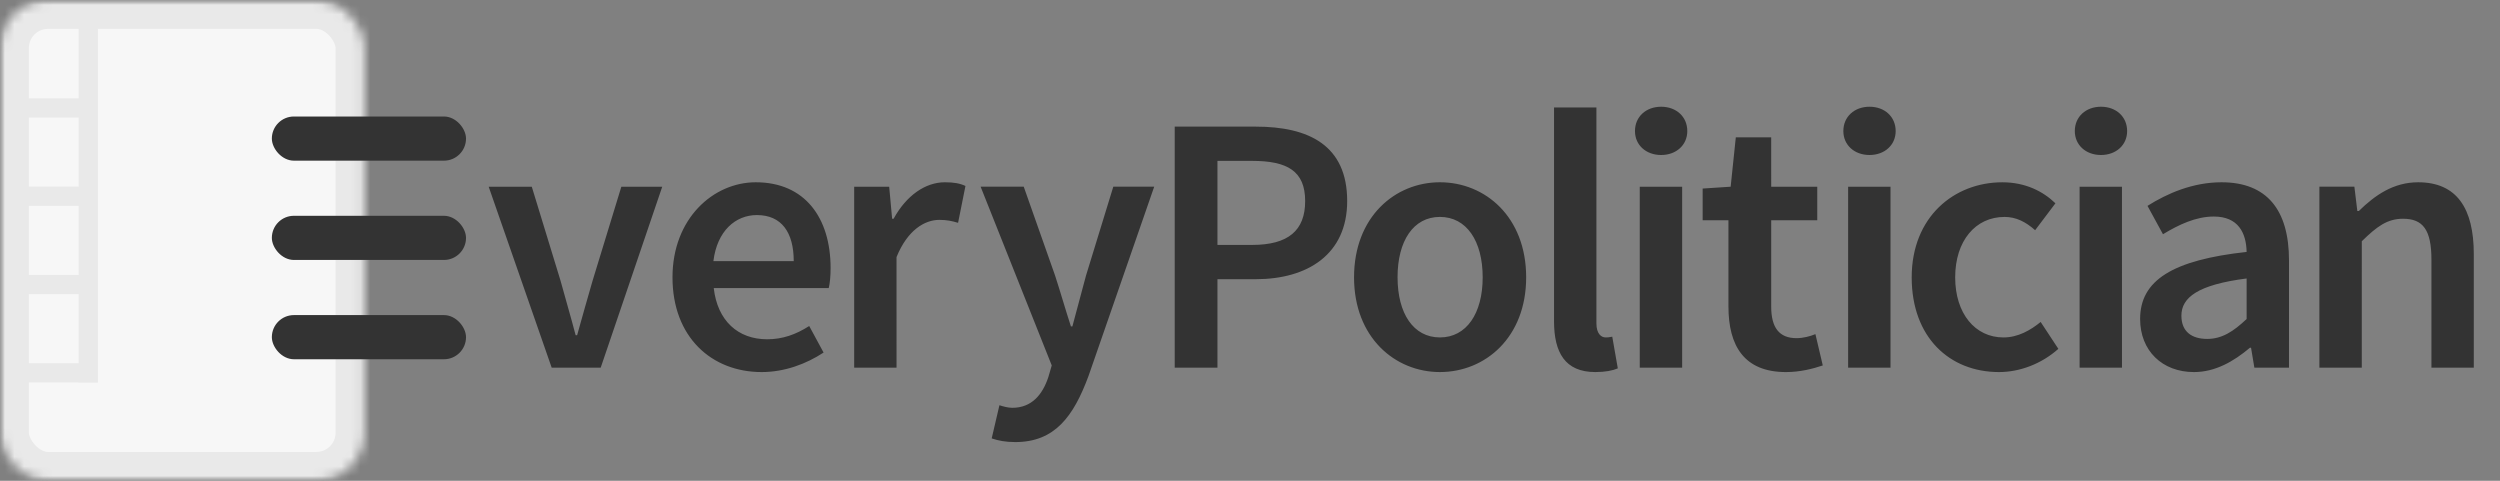 <svg width="260" height="50" viewBox="0 0 260 50" xmlns="http://www.w3.org/2000/svg" xmlns:xlink="http://www.w3.org/1999/xlink"><rect x="0" y="0" width="260" height="50" fill="#808080" stroke="none"/><title>logo-large</title><defs><path d="M77.55 19.3V0H0v50h77.55V36.582c-2.88-1.217-4.955-4.626-4.955-8.64 0-4.016 2.074-7.425 4.956-8.642z" id="c"/><rect id="a" width="37.901" height="50" rx="5"/><mask id="e" x="0" y="0" width="37.901" height="50" fill="#fff"><use xlink:href="#a"/></mask><rect id="b" x="39.653" width="37.901" height="50" rx="5"/><mask id="f" x="0" y="0" width="37.901" height="50" fill="#fff"><use xlink:href="#b"/></mask></defs><g fill="none" fill-rule="evenodd"><mask id="d" fill="#fff"><use xlink:href="#c"/></mask><g mask="url(#d)" stroke="#E9E9E9"><use mask="url(#e)" stroke-width="6" stroke-linecap="round" stroke-linejoin="round" fill="#F7F7F7" xlink:href="#a"/><path d="M9.184 2.04v37.756M9.184 11.224H2.04M9.184 20.408H2.04M8.602 29.592h-5.95M9.184 38.776H2.04" stroke-width="2"/><use mask="url(#f)" stroke-width="6" stroke-linecap="round" stroke-linejoin="round" fill="#F7F7F7" xlink:href="#b"/></g><path d="M57.375 38.235h5.098l6.4-18.818H64.62l-2.99 9.773c-.537 1.84-1.073 3.756-1.61 5.673h-.153c-.5-1.917-1.073-3.833-1.572-5.673l-2.99-9.773h-4.483l6.553 18.818zm12.564-9.39c0 6.21 4.062 9.85 9.275 9.85 2.376 0 4.637-.843 6.438-2.03l-1.494-2.76c-1.38.88-2.76 1.38-4.37 1.38-3.028 0-5.175-1.917-5.558-5.328H86.19c.115-.46.192-1.227.192-2.07 0-5.25-2.683-8.93-7.78-8.93-4.408 0-8.663 3.756-8.663 9.888zm4.254-1.686c.383-3.144 2.3-4.792 4.522-4.792 2.568 0 3.833 1.8 3.833 4.79h-8.356zm14.64 11.075h4.406V26.737c1.15-2.836 2.952-3.87 4.446-3.87.805 0 1.303.114 1.955.306l.768-3.833c-.575-.268-1.19-.383-2.147-.383-1.992 0-3.985 1.34-5.326 3.794h-.153l-.306-3.333h-3.64v18.818zm15.107 3.91l-.804 3.45c.69.23 1.418.382 2.453.382 4.1 0 6.054-2.644 7.626-6.9l6.822-19.66h-4.254l-2.837 9.237c-.46 1.686-.958 3.564-1.418 5.29h-.154c-.575-1.764-1.11-3.642-1.648-5.29l-3.258-9.237h-4.484l7.397 18.588-.345 1.188c-.613 1.878-1.763 3.22-3.756 3.22-.46 0-.996-.153-1.34-.268zm18.23-3.91h4.446v-9.198h3.986c5.366 0 9.505-2.568 9.505-8.125 0-5.826-4.024-7.742-9.505-7.742h-8.432v25.065zm4.446-12.762v-8.74h3.603c3.64 0 5.518 1.036 5.518 4.18 0 3.065-1.763 4.56-5.52 4.56h-3.602zm14.205 3.372c0 6.248 4.255 9.85 8.93 9.85 4.715 0 8.97-3.602 8.97-9.85 0-6.285-4.255-9.888-8.97-9.888-4.675 0-8.93 3.603-8.93 9.888zm4.524 0c0-3.794 1.648-6.285 4.407-6.285 2.76 0 4.447 2.49 4.447 6.285 0 3.756-1.686 6.248-4.446 6.248-2.758 0-4.406-2.492-4.406-6.248zm16.274 4.56c0 3.26 1.15 5.29 4.293 5.29 1.036 0 1.802-.153 2.34-.383l-.576-3.296c-.345.077-.498.077-.69.077-.46 0-.958-.384-.958-1.457v-22.46h-4.408v22.23zm11.14-17.284c1.57 0 2.72-1.034 2.72-2.49 0-1.495-1.15-2.53-2.72-2.53-1.572 0-2.722 1.035-2.722 2.53 0 1.456 1.15 2.49 2.72 2.49zm-2.224 22.115h4.408V19.417h-4.408v18.818zm9.223-6.362c0 4.063 1.61 6.822 5.98 6.822 1.493 0 2.797-.345 3.83-.69l-.765-3.257c-.537.23-1.303.42-1.955.42-1.8 0-2.644-1.072-2.644-3.295v-8.968h4.79v-3.488h-4.79V14.28h-3.68l-.536 5.137-2.913.192v3.295h2.683v8.968zM194.43 16.12c1.57 0 2.72-1.034 2.72-2.49 0-1.495-1.15-2.53-2.72-2.53-1.573 0-2.722 1.035-2.722 2.53 0 1.456 1.15 2.49 2.72 2.49zm-2.224 22.115h4.407V19.417h-4.407v18.818zm6.61-9.39c0 6.248 3.947 9.85 9.082 9.85 2.147 0 4.408-.843 6.17-2.414l-1.84-2.797c-1.033.843-2.337 1.61-3.87 1.61-2.95 0-5.02-2.492-5.02-6.248 0-3.794 2.108-6.285 5.135-6.285 1.188 0 2.185.498 3.18 1.38l2.11-2.798c-1.265-1.227-3.105-2.185-5.52-2.185-5.02 0-9.428 3.603-9.428 9.888zM218.5 16.12c1.572 0 2.722-1.034 2.722-2.49 0-1.495-1.15-2.53-2.72-2.53-1.573 0-2.722 1.035-2.722 2.53 0 1.456 1.15 2.49 2.72 2.49zm-2.222 22.115h4.407V19.417h-4.407v18.818zm6.295-5.06c0 3.297 2.3 5.52 5.596 5.52 2.222 0 4.138-1.11 5.825-2.53h.115l.345 2.07h3.602V27.082c0-5.25-2.3-8.125-7.013-8.125-2.99 0-5.634 1.15-7.704 2.453l1.61 2.95c1.648-.995 3.41-1.84 5.29-1.84 2.528 0 3.37 1.688 3.41 3.68-7.704.844-11.077 2.952-11.077 6.976zm4.293-.344c0-1.877 1.686-3.218 6.784-3.87v4.216c-1.38 1.303-2.568 2.07-4.1 2.07-1.573 0-2.684-.728-2.684-2.415zm14.35 5.405h4.41V25.09c1.57-1.534 2.643-2.34 4.29-2.34 2.07 0 2.953 1.15 2.953 4.256v11.23h4.406V26.43c0-4.752-1.763-7.473-5.787-7.473-2.57 0-4.485 1.34-6.172 2.99h-.153l-.307-2.53h-3.64v18.818z" fill="#333"/><g transform="translate(28.272 12.116)" fill="#333"><rect width="20.194" height="4.594" rx="2.297"/><rect y="10.326" width="20.194" height="4.594" rx="2.297"/><rect y="20.653" width="20.194" height="4.594" rx="2.297"/></g></g></svg>